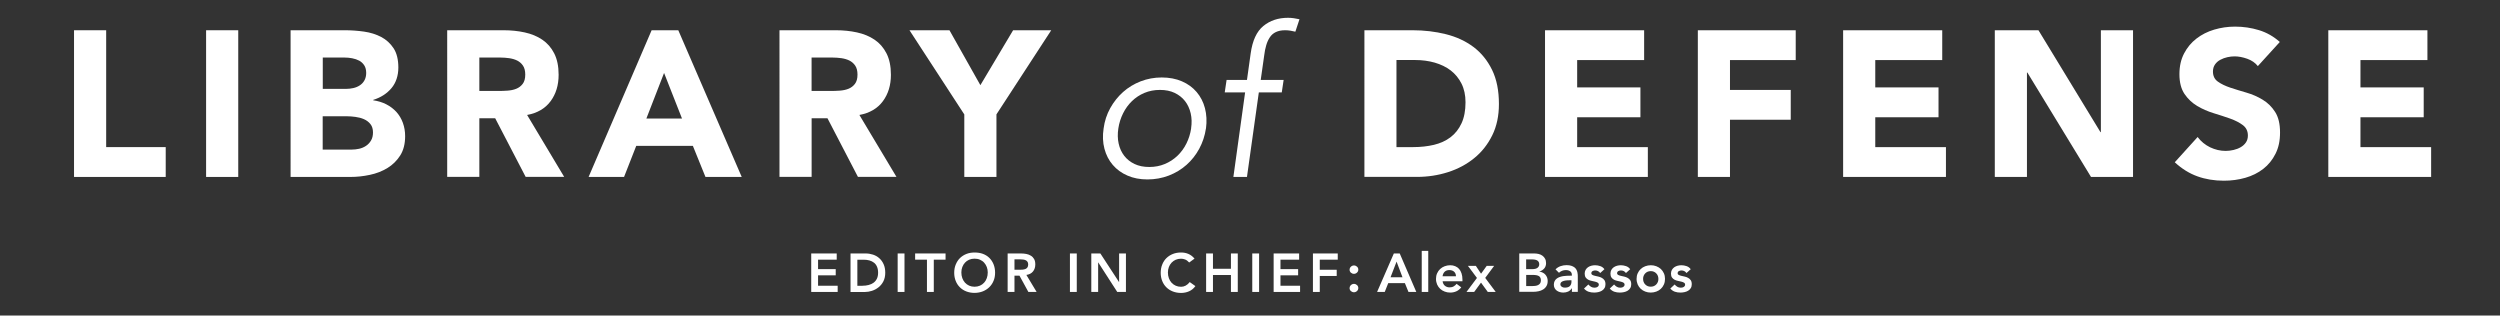 <?xml version="1.0" encoding="UTF-8"?><svg id="Layer_2" xmlns="http://www.w3.org/2000/svg" viewBox="0 0 552.16 69.69"><rect x="0" y="0" width="552.16" height="69.69" fill="#333333" stroke="none"/><defs><style>.cls-1{fill:#fff;}</style></defs><g id="Layer_2-2"><g><path class="cls-1" d="M16.35,6.68h7.1v25.81h13.15v6.59H16.35V6.68Z"/><path class="cls-1" d="M45.52,6.68h7.1V39.08h-7.1V6.68Z"/><path class="cls-1" d="M64.18,6.68h12.01c1.39,0,2.8,.1,4.21,.3,1.41,.2,2.68,.6,3.8,1.19s2.03,1.43,2.73,2.49c.7,1.07,1.05,2.49,1.05,4.26s-.51,3.35-1.52,4.55c-1.02,1.21-2.36,2.07-4.03,2.59v.09c1.06,.15,2.03,.45,2.89,.89,.86,.44,1.61,1.01,2.23,1.69,.62,.69,1.1,1.49,1.43,2.4,.33,.92,.5,1.89,.5,2.93,0,1.71-.36,3.13-1.09,4.28-.73,1.14-1.67,2.07-2.82,2.77-1.15,.7-2.45,1.21-3.89,1.51-1.44,.31-2.87,.46-4.3,.46h-13.2V6.68Zm7.1,12.95h5.14c.55,0,1.08-.06,1.62-.18,.53-.12,1.01-.32,1.43-.6,.42-.27,.77-.64,1.02-1.1,.26-.46,.39-1.01,.39-1.65s-.14-1.23-.43-1.67c-.29-.44-.66-.79-1.11-1.03-.46-.24-.97-.42-1.55-.53-.58-.11-1.14-.16-1.68-.16h-4.82v6.91Zm0,13.41h6.37c.55,0,1.1-.06,1.66-.18,.56-.12,1.07-.34,1.52-.64,.46-.3,.83-.7,1.12-1.19,.29-.49,.43-1.08,.43-1.78,0-.76-.19-1.38-.57-1.85-.38-.47-.86-.83-1.43-1.08s-1.2-.41-1.87-.5c-.67-.09-1.29-.14-1.87-.14h-5.37v7.37Z"/><path class="cls-1" d="M98.76,6.68h12.47c1.64,0,3.19,.16,4.66,.48,1.47,.32,2.76,.85,3.87,1.6,1.11,.75,1.99,1.75,2.64,3.02,.65,1.27,.98,2.85,.98,4.74,0,2.29-.59,4.23-1.77,5.83-1.18,1.6-2.91,2.62-5.19,3.04l8.19,13.68h-8.51l-6.73-12.95h-3.5v12.95h-7.1V6.68Zm7.1,13.41h4.19c.64,0,1.31-.02,2.03-.07,.71-.05,1.36-.18,1.93-.41,.58-.23,1.05-.59,1.43-1.08,.38-.49,.57-1.17,.57-2.06,0-.82-.17-1.48-.5-1.97-.33-.49-.76-.86-1.27-1.12-.52-.26-1.11-.43-1.77-.53-.67-.09-1.32-.14-1.96-.14h-4.64v7.37Z"/><path class="cls-1" d="M143.94,6.68h5.87l14.01,32.4h-8.01l-2.78-6.86h-12.51l-2.69,6.86h-7.83l13.92-32.4Zm2.73,9.43l-3.91,10.07h7.87l-3.96-10.07Z"/><path class="cls-1" d="M172.15,6.68h12.47c1.64,0,3.19,.16,4.66,.48,1.47,.32,2.76,.85,3.87,1.6,1.11,.75,1.99,1.75,2.64,3.02,.65,1.27,.98,2.85,.98,4.74,0,2.29-.59,4.23-1.77,5.83-1.18,1.6-2.91,2.62-5.19,3.04l8.19,13.68h-8.51l-6.73-12.95h-3.5v12.95h-7.1V6.68Zm7.1,13.41h4.19c.64,0,1.31-.02,2.02-.07s1.36-.18,1.93-.41c.58-.23,1.05-.59,1.43-1.08,.38-.49,.57-1.17,.57-2.06,0-.82-.17-1.48-.5-1.97-.33-.49-.76-.86-1.27-1.12-.52-.26-1.11-.43-1.77-.53-.67-.09-1.32-.14-1.96-.14h-4.64v7.37Z"/><path class="cls-1" d="M212.97,25.26l-12.1-18.58h8.83l6.83,12.13,7.23-12.13h8.42l-12.1,18.58v13.82h-7.1v-13.82Z"/><path class="cls-1" d="M266.35,28.37c-.24,1.62-.74,3.11-1.48,4.48-.74,1.37-1.68,2.56-2.82,3.57-1.14,1.01-2.44,1.79-3.91,2.36-1.47,.56-3.04,.85-4.71,.85s-3.11-.28-4.41-.85c-1.3-.56-2.39-1.35-3.25-2.36-.87-1.01-1.48-2.2-1.84-3.57-.36-1.37-.43-2.87-.18-4.48,.21-1.62,.7-3.11,1.46-4.48,.76-1.37,1.71-2.56,2.84-3.57,1.14-1.01,2.43-1.79,3.89-2.36,1.46-.56,3-.85,4.64-.85s3.15,.28,4.46,.85c1.3,.56,2.39,1.35,3.25,2.36,.86,1.01,1.48,2.2,1.84,3.57,.36,1.37,.44,2.87,.23,4.48Zm-3.28,0c.18-1.19,.15-2.3-.09-3.34-.24-1.04-.66-1.94-1.25-2.7-.59-.76-1.35-1.36-2.28-1.81-.93-.44-2.01-.66-3.25-.66s-2.39,.22-3.44,.66c-1.05,.44-1.96,1.05-2.75,1.81-.79,.76-1.44,1.66-1.96,2.7-.52,1.04-.87,2.15-1.05,3.34s-.16,2.3,.07,3.34c.23,1.04,.64,1.94,1.23,2.7,.59,.76,1.35,1.37,2.28,1.81,.92,.44,2.01,.66,3.25,.66s2.39-.22,3.44-.66c1.05-.44,1.97-1.04,2.78-1.81,.8-.76,1.46-1.66,1.98-2.7,.52-1.04,.87-2.15,1.05-3.34Z"/><path class="cls-1" d="M283.09,20.41h-5.06l-2.62,18.67h-3l2.59-18.67h-4.5l.41-2.75h4.5l.82-5.86c.39-2.84,1.33-4.86,2.8-6.06,1.47-1.2,3.28-1.81,5.44-1.81,.42,0,.85,.03,1.27,.09,.42,.06,.85,.14,1.27,.23l-.91,2.75c-.36-.09-.73-.17-1.11-.23-.38-.06-.76-.09-1.15-.09-.82,0-1.5,.14-2.06,.41-.56,.27-1,.66-1.33,1.17-.33,.5-.6,1.09-.79,1.76-.2,.67-.34,1.39-.43,2.15l-.78,5.49h5.06l-.41,2.75Z"/><path class="cls-1" d="M301.34,6.68h10.65c2.58,0,5.03,.29,7.35,.87,2.32,.58,4.35,1.52,6.08,2.81,1.73,1.3,3.1,2.98,4.12,5.06s1.52,4.59,1.52,7.55c0,2.62-.49,4.94-1.48,6.93-.99,2-2.31,3.68-3.98,5.03-1.67,1.36-3.59,2.39-5.78,3.09-2.18,.7-4.47,1.05-6.87,1.05h-11.6V6.68Zm7.1,25.81h3.69c1.64,0,3.16-.17,4.57-.5,1.41-.34,2.63-.89,3.66-1.67,1.03-.78,1.84-1.8,2.43-3.07,.59-1.27,.89-2.81,.89-4.65,0-1.59-.3-2.97-.89-4.14-.59-1.17-1.39-2.14-2.39-2.91-1-.76-2.18-1.33-3.53-1.72-1.35-.38-2.77-.57-4.25-.57h-4.19v19.22Z"/><path class="cls-1" d="M341.24,6.68h21.89v6.59h-14.79v6.04h13.97v6.59h-13.97v6.59h15.61v6.59h-22.71V6.68Z"/><path class="cls-1" d="M375,6.68h21.61v6.59h-14.52v6.59h13.42v6.59h-13.42v12.63h-7.1V6.68Z"/><path class="cls-1" d="M407.08,6.68h21.89v6.59h-14.79v6.04h13.97v6.59h-13.97v6.59h15.61v6.59h-22.71V6.68Z"/><path class="cls-1" d="M440.57,6.68h9.65l13.7,22.51h.09V6.68h7.1V39.08h-9.28l-14.06-23.06h-.09v23.06h-7.1V6.68Z"/><path class="cls-1" d="M498.68,14.6c-.58-.73-1.36-1.27-2.34-1.62-.99-.35-1.92-.53-2.8-.53-.52,0-1.05,.06-1.59,.18-.55,.12-1.06,.31-1.55,.57-.49,.26-.88,.6-1.18,1.03-.3,.43-.46,.95-.46,1.56,0,.98,.36,1.72,1.09,2.24,.73,.52,1.64,.96,2.75,1.33,1.11,.37,2.3,.73,3.57,1.1,1.27,.37,2.46,.88,3.57,1.56,1.11,.67,2.03,1.57,2.75,2.7,.73,1.13,1.09,2.64,1.09,4.53s-.33,3.37-1,4.71c-.67,1.34-1.57,2.46-2.71,3.34-1.14,.89-2.46,1.54-3.96,1.97s-3.09,.64-4.75,.64c-2.09,0-4.04-.32-5.82-.96-1.79-.64-3.46-1.68-5.01-3.11l5.05-5.58c.73,.98,1.65,1.73,2.75,2.27,1.11,.53,2.25,.8,3.44,.8,.58,0,1.16-.07,1.75-.21s1.12-.34,1.59-.62c.47-.27,.85-.62,1.14-1.05,.29-.43,.43-.93,.43-1.51,0-.98-.37-1.75-1.12-2.31-.74-.56-1.68-1.04-2.8-1.44-1.12-.4-2.34-.79-3.64-1.19-1.3-.4-2.52-.93-3.64-1.6-1.12-.67-2.06-1.56-2.8-2.65-.74-1.1-1.12-2.55-1.12-4.35s.34-3.26,1.02-4.58c.68-1.31,1.59-2.41,2.73-3.29,1.14-.88,2.45-1.55,3.94-1.99,1.49-.44,3.02-.66,4.6-.66,1.82,0,3.58,.26,5.28,.78,1.7,.52,3.23,1.39,4.6,2.61l-4.87,5.35Z"/><path class="cls-1" d="M514.24,6.68h21.89v6.59h-14.79v6.04h13.97v6.59h-13.97v6.59h15.61v6.59h-22.71V6.68Z"/><path class="cls-1" d="M179.17,55.98h5.63v1.37h-4.12v2.09h3.9v1.37h-3.9v2.3h4.33v1.37h-5.84v-8.5Z"/><path class="cls-1" d="M187.85,55.98h3.35c.56,0,1.1,.09,1.62,.26,.52,.17,.98,.43,1.38,.79,.4,.35,.72,.79,.96,1.33,.24,.53,.36,1.16,.36,1.88s-.14,1.36-.41,1.89-.63,.97-1.07,1.32c-.44,.35-.92,.61-1.45,.78-.53,.17-1.05,.26-1.57,.26h-3.17v-8.5Zm2.64,7.13c.47,0,.92-.05,1.34-.16,.42-.11,.79-.28,1.1-.5,.31-.23,.56-.52,.74-.89,.18-.36,.27-.81,.27-1.33s-.08-.95-.24-1.32-.38-.67-.67-.89-.62-.4-1.01-.5c-.39-.11-.81-.16-1.28-.16h-1.38v5.76h1.13Z"/><path class="cls-1" d="M198.26,55.98h1.51v8.5h-1.51v-8.5Z"/><path class="cls-1" d="M204.72,57.35h-2.6v-1.37h6.72v1.37h-2.6v7.13h-1.51v-7.13Z"/><path class="cls-1" d="M210.75,60.27c0-.68,.11-1.3,.34-1.85s.53-1.03,.93-1.42c.4-.39,.87-.69,1.42-.91s1.15-.32,1.81-.32c.66,0,1.27,.09,1.82,.29,.55,.2,1.03,.5,1.43,.89,.4,.39,.71,.86,.94,1.42,.22,.55,.34,1.17,.34,1.85s-.11,1.27-.34,1.81c-.22,.54-.54,1.01-.94,1.4-.4,.39-.88,.7-1.43,.92-.55,.22-1.16,.33-1.82,.34-.66,0-1.26-.11-1.81-.32s-1.02-.51-1.42-.9c-.4-.39-.71-.85-.93-1.4s-.34-1.15-.34-1.81Zm1.58-.1c0,.46,.07,.88,.21,1.26,.14,.38,.34,.72,.59,1,.26,.28,.56,.5,.92,.66,.36,.16,.75,.24,1.19,.24s.84-.08,1.2-.24c.36-.16,.67-.38,.92-.66,.26-.28,.45-.61,.59-1,.14-.38,.21-.8,.21-1.26,0-.42-.07-.82-.21-1.19-.14-.37-.34-.69-.59-.97s-.56-.49-.92-.65c-.36-.16-.76-.23-1.2-.23s-.84,.08-1.19,.23c-.36,.16-.66,.37-.92,.65s-.45,.6-.59,.97c-.14,.37-.21,.76-.21,1.19Z"/><path class="cls-1" d="M222.55,55.98h2.95c.41,0,.8,.04,1.18,.11s.72,.21,1.01,.39c.3,.18,.53,.43,.71,.74s.26,.71,.26,1.19c0,.62-.17,1.13-.51,1.55-.34,.42-.83,.67-1.46,.76l2.26,3.76h-1.82l-1.97-3.6h-1.1v3.6h-1.51v-8.5Zm2.69,3.6c.22,0,.43,0,.65-.03s.41-.07,.59-.14,.33-.19,.44-.35c.11-.16,.17-.37,.17-.65,0-.25-.05-.45-.16-.6-.1-.15-.24-.27-.41-.34-.17-.08-.35-.13-.56-.15s-.4-.04-.59-.04h-1.31v2.3h1.18Z"/><path class="cls-1" d="M236.31,55.98h1.51v8.5h-1.51v-8.5Z"/><path class="cls-1" d="M241.03,55.98h2l4.12,6.31h.02v-6.31h1.51v8.5h-1.92l-4.2-6.52h-.02v6.52h-1.51v-8.5Z"/><path class="cls-1" d="M262.65,57.98c-.31-.34-.61-.56-.91-.67-.29-.11-.59-.17-.88-.17-.44,0-.84,.08-1.19,.23-.36,.16-.66,.37-.92,.65s-.45,.6-.59,.97c-.14,.37-.21,.76-.21,1.19,0,.46,.07,.88,.21,1.26,.14,.38,.34,.72,.59,1,.26,.28,.56,.5,.92,.66,.36,.16,.75,.24,1.19,.24,.34,0,.68-.08,1-.25s.63-.43,.91-.79l1.25,.89c-.38,.53-.85,.91-1.4,1.15-.55,.24-1.14,.36-1.76,.36-.66,0-1.26-.11-1.81-.32s-1.02-.51-1.42-.9c-.4-.39-.71-.85-.93-1.4-.22-.54-.34-1.15-.34-1.81s.11-1.3,.34-1.85c.22-.56,.53-1.03,.93-1.42,.4-.39,.87-.69,1.42-.91s1.15-.32,1.81-.32c.58,0,1.11,.1,1.6,.31,.49,.2,.95,.55,1.37,1.04l-1.18,.86Z"/><path class="cls-1" d="M266.39,55.98h1.51v3.38h3.97v-3.38h1.51v8.5h-1.51v-3.74h-3.97v3.74h-1.51v-8.5Z"/><path class="cls-1" d="M276.58,55.98h1.51v8.5h-1.51v-8.5Z"/><path class="cls-1" d="M281.3,55.98h5.63v1.37h-4.12v2.09h3.9v1.37h-3.9v2.3h4.33v1.37h-5.84v-8.5Z"/><path class="cls-1" d="M289.98,55.98h5.48v1.37h-3.97v2.23h3.74v1.37h-3.74v3.53h-1.51v-8.5Z"/><path class="cls-1" d="M298.08,59.57c0-.26,.09-.48,.28-.66,.19-.18,.41-.28,.68-.28s.48,.09,.67,.26c.19,.18,.29,.39,.29,.65s-.09,.48-.28,.66c-.19,.18-.41,.28-.68,.28-.13,0-.25-.02-.37-.07-.12-.05-.22-.11-.31-.19-.09-.08-.16-.18-.21-.29-.05-.11-.08-.23-.08-.36Zm0,4.07c0-.26,.09-.48,.28-.66,.19-.18,.41-.28,.68-.28s.48,.09,.67,.26c.19,.18,.29,.39,.29,.65s-.09,.48-.28,.66c-.19,.18-.41,.28-.68,.28-.13,0-.25-.02-.37-.07-.12-.05-.22-.11-.31-.19-.09-.08-.16-.18-.21-.29-.05-.11-.08-.23-.08-.36Z"/><path class="cls-1" d="M307.84,55.98h1.31l3.66,8.5h-1.73l-.79-1.94h-3.68l-.77,1.94h-1.69l3.7-8.5Zm1.92,5.26l-1.31-3.46-1.33,3.46h2.64Z"/><path class="cls-1" d="M314.01,55.41h1.44v9.07h-1.44v-9.07Z"/><path class="cls-1" d="M318.62,62.1c.05,.43,.22,.77,.5,1.01,.29,.24,.64,.36,1.04,.36,.36,0,.66-.07,.91-.22s.46-.33,.64-.56l1.03,.78c-.34,.42-.71,.71-1.13,.89s-.85,.26-1.31,.26c-.43,0-.84-.07-1.22-.22-.38-.14-.72-.35-1-.61-.28-.26-.5-.58-.67-.95-.16-.37-.25-.79-.25-1.24s.08-.87,.25-1.24c.16-.37,.39-.69,.67-.95,.28-.26,.61-.47,1-.61,.38-.14,.79-.22,1.22-.22,.4,0,.77,.07,1.1,.21s.62,.34,.85,.61c.24,.26,.42,.59,.55,.98s.2,.83,.2,1.34v.4h-4.39Zm2.95-1.08c0-.42-.14-.76-.4-1-.26-.24-.61-.37-1.07-.37-.43,0-.77,.12-1.03,.37-.25,.25-.41,.58-.46,1h2.95Z"/><path class="cls-1" d="M326.2,61.38l-1.99-2.66h1.75l1.15,1.73,1.25-1.73h1.64l-1.97,2.66,2.32,3.1h-1.75l-1.5-2.06-1.51,2.06h-1.7l2.32-3.1Z"/><path class="cls-1" d="M335.56,55.98h3.31c.32,0,.64,.04,.95,.11s.59,.2,.83,.37c.24,.17,.44,.39,.59,.67,.15,.27,.23,.6,.23,.98,0,.48-.14,.88-.41,1.19-.27,.31-.63,.54-1.07,.67v.02c.26,.03,.51,.11,.74,.22s.42,.26,.58,.44,.29,.39,.38,.62c.09,.24,.14,.49,.14,.76,0,.46-.09,.85-.28,1.16-.18,.31-.43,.56-.73,.74-.3,.19-.64,.32-1.03,.4-.39,.08-.78,.12-1.18,.12h-3.06v-8.5Zm1.51,3.46h1.38c.5,0,.88-.1,1.13-.29,.25-.2,.38-.45,.38-.77,0-.37-.13-.64-.39-.82-.26-.18-.68-.27-1.25-.27h-1.25v2.16Zm0,3.74h1.39c.19,0,.4-.01,.62-.04s.42-.08,.61-.17c.18-.09,.34-.21,.46-.38s.18-.39,.18-.67c0-.45-.15-.76-.44-.94-.29-.18-.75-.26-1.36-.26h-1.45v2.45Z"/><path class="cls-1" d="M347.17,63.69h-.04c-.21,.33-.47,.57-.79,.71s-.67,.22-1.06,.22c-.26,0-.52-.04-.77-.11-.25-.07-.48-.18-.67-.32s-.35-.32-.47-.54c-.12-.22-.18-.47-.18-.76,0-.31,.06-.58,.17-.8,.11-.22,.26-.4,.45-.55,.19-.15,.41-.27,.65-.35,.25-.09,.51-.15,.77-.2,.27-.04,.54-.07,.81-.08,.27-.01,.53-.02,.77-.02h.36v-.16c0-.36-.12-.63-.37-.81-.25-.18-.56-.27-.95-.27-.3,0-.59,.05-.85,.16s-.49,.25-.68,.44l-.76-.76c.32-.33,.69-.56,1.12-.71s.87-.22,1.33-.22c.41,0,.75,.05,1.03,.14,.28,.09,.51,.21,.7,.35,.18,.14,.33,.31,.43,.5,.1,.19,.17,.38,.22,.57,.04,.19,.07,.38,.08,.56,0,.18,.01,.34,.01,.47v3.31h-1.3v-.79Zm-.08-1.79h-.3c-.2,0-.42,0-.67,.02-.25,.02-.48,.05-.7,.11-.22,.06-.41,.15-.56,.26-.15,.12-.23,.28-.23,.49,0,.14,.03,.25,.09,.34,.06,.09,.14,.17,.23,.23,.1,.06,.2,.11,.32,.14,.12,.03,.24,.04,.36,.04,.5,0,.86-.12,1.1-.35,.24-.24,.35-.56,.35-.97v-.32Z"/><path class="cls-1" d="M353.44,60.32c-.28-.39-.66-.59-1.13-.59-.19,0-.38,.05-.56,.14-.18,.1-.28,.25-.28,.47,0,.18,.08,.3,.23,.38,.15,.08,.34,.15,.58,.2,.23,.06,.48,.11,.75,.17,.27,.06,.52,.15,.75,.28,.23,.12,.42,.29,.58,.51,.15,.22,.23,.51,.23,.89,0,.34-.07,.63-.22,.87-.15,.24-.34,.43-.58,.57-.24,.14-.5,.25-.8,.31s-.59,.1-.89,.1c-.45,0-.86-.06-1.24-.19s-.71-.36-1.01-.7l.96-.9c.18,.21,.38,.38,.59,.51,.21,.13,.47,.2,.77,.2,.1,0,.21-.01,.32-.04,.11-.02,.22-.06,.31-.12,.1-.06,.17-.13,.23-.21,.06-.08,.09-.18,.09-.29,0-.2-.08-.35-.23-.44-.15-.1-.34-.17-.58-.23-.23-.06-.48-.12-.75-.17-.27-.05-.52-.14-.75-.25s-.42-.28-.58-.49c-.15-.21-.23-.5-.23-.86,0-.32,.07-.6,.2-.83s.31-.43,.52-.58,.46-.26,.74-.34c.28-.07,.56-.11,.85-.11,.38,0,.76,.07,1.14,.2s.68,.36,.91,.68l-.96,.86Z"/><path class="cls-1" d="M359.13,60.32c-.28-.39-.66-.59-1.13-.59-.19,0-.38,.05-.56,.14-.18,.1-.28,.25-.28,.47,0,.18,.08,.3,.23,.38,.15,.08,.34,.15,.58,.2,.23,.06,.48,.11,.75,.17,.27,.06,.52,.15,.75,.28,.23,.12,.42,.29,.58,.51,.15,.22,.23,.51,.23,.89,0,.34-.07,.63-.22,.87-.15,.24-.34,.43-.58,.57-.24,.14-.5,.25-.8,.31s-.59,.1-.89,.1c-.45,0-.86-.06-1.24-.19s-.71-.36-1.01-.7l.96-.9c.18,.21,.38,.38,.59,.51,.21,.13,.47,.2,.77,.2,.1,0,.21-.01,.32-.04,.11-.02,.22-.06,.31-.12,.1-.06,.17-.13,.23-.21,.06-.08,.09-.18,.09-.29,0-.2-.08-.35-.23-.44-.15-.1-.34-.17-.58-.23-.23-.06-.48-.12-.75-.17-.27-.05-.52-.14-.75-.25s-.42-.28-.58-.49c-.15-.21-.23-.5-.23-.86,0-.32,.07-.6,.2-.83s.31-.43,.52-.58,.46-.26,.74-.34c.28-.07,.56-.11,.85-.11,.38,0,.76,.07,1.14,.2s.68,.36,.91,.68l-.96,.86Z"/><path class="cls-1" d="M361.46,61.6c0-.46,.08-.87,.25-1.24,.16-.37,.39-.69,.67-.95,.28-.26,.61-.47,1-.61,.38-.14,.79-.22,1.22-.22s.84,.07,1.22,.22,.72,.35,1,.61c.28,.26,.5,.58,.67,.95s.25,.79,.25,1.24-.08,.87-.25,1.24c-.16,.37-.39,.69-.67,.95s-.61,.47-1,.61c-.38,.14-.79,.22-1.22,.22s-.84-.07-1.22-.22c-.38-.14-.72-.35-1-.61-.28-.26-.5-.58-.67-.95-.16-.37-.25-.79-.25-1.24Zm1.44,0c0,.22,.04,.44,.11,.65s.19,.39,.34,.55c.15,.16,.33,.29,.53,.38,.21,.1,.44,.14,.71,.14s.5-.05,.71-.14c.21-.1,.39-.22,.53-.38,.15-.16,.26-.34,.34-.55,.08-.21,.11-.42,.11-.65s-.04-.44-.11-.65c-.08-.21-.19-.39-.34-.55-.15-.16-.33-.29-.53-.38-.21-.1-.44-.14-.71-.14s-.5,.05-.71,.14c-.21,.1-.39,.22-.53,.38-.15,.16-.26,.34-.34,.55s-.11,.42-.11,.65Z"/><path class="cls-1" d="M372.5,60.32c-.28-.39-.66-.59-1.13-.59-.19,0-.38,.05-.56,.14-.18,.1-.28,.25-.28,.47,0,.18,.08,.3,.23,.38,.15,.08,.34,.15,.58,.2,.23,.06,.48,.11,.75,.17,.27,.06,.52,.15,.75,.28,.23,.12,.42,.29,.58,.51,.15,.22,.23,.51,.23,.89,0,.34-.07,.63-.22,.87-.15,.24-.34,.43-.58,.57-.24,.14-.5,.25-.8,.31s-.59,.1-.89,.1c-.45,0-.86-.06-1.24-.19s-.71-.36-1.01-.7l.96-.9c.18,.21,.38,.38,.59,.51,.21,.13,.47,.2,.77,.2,.1,0,.21-.01,.32-.04,.11-.02,.22-.06,.31-.12,.1-.06,.17-.13,.23-.21,.06-.08,.09-.18,.09-.29,0-.2-.08-.35-.23-.44-.15-.1-.34-.17-.58-.23-.23-.06-.48-.12-.75-.17-.27-.05-.52-.14-.75-.25s-.42-.28-.58-.49c-.15-.21-.23-.5-.23-.86,0-.32,.07-.6,.2-.83s.31-.43,.52-.58,.46-.26,.74-.34c.28-.07,.56-.11,.85-.11,.38,0,.76,.07,1.14,.2s.68,.36,.91,.68l-.96,.86Z"/></g></g></svg>